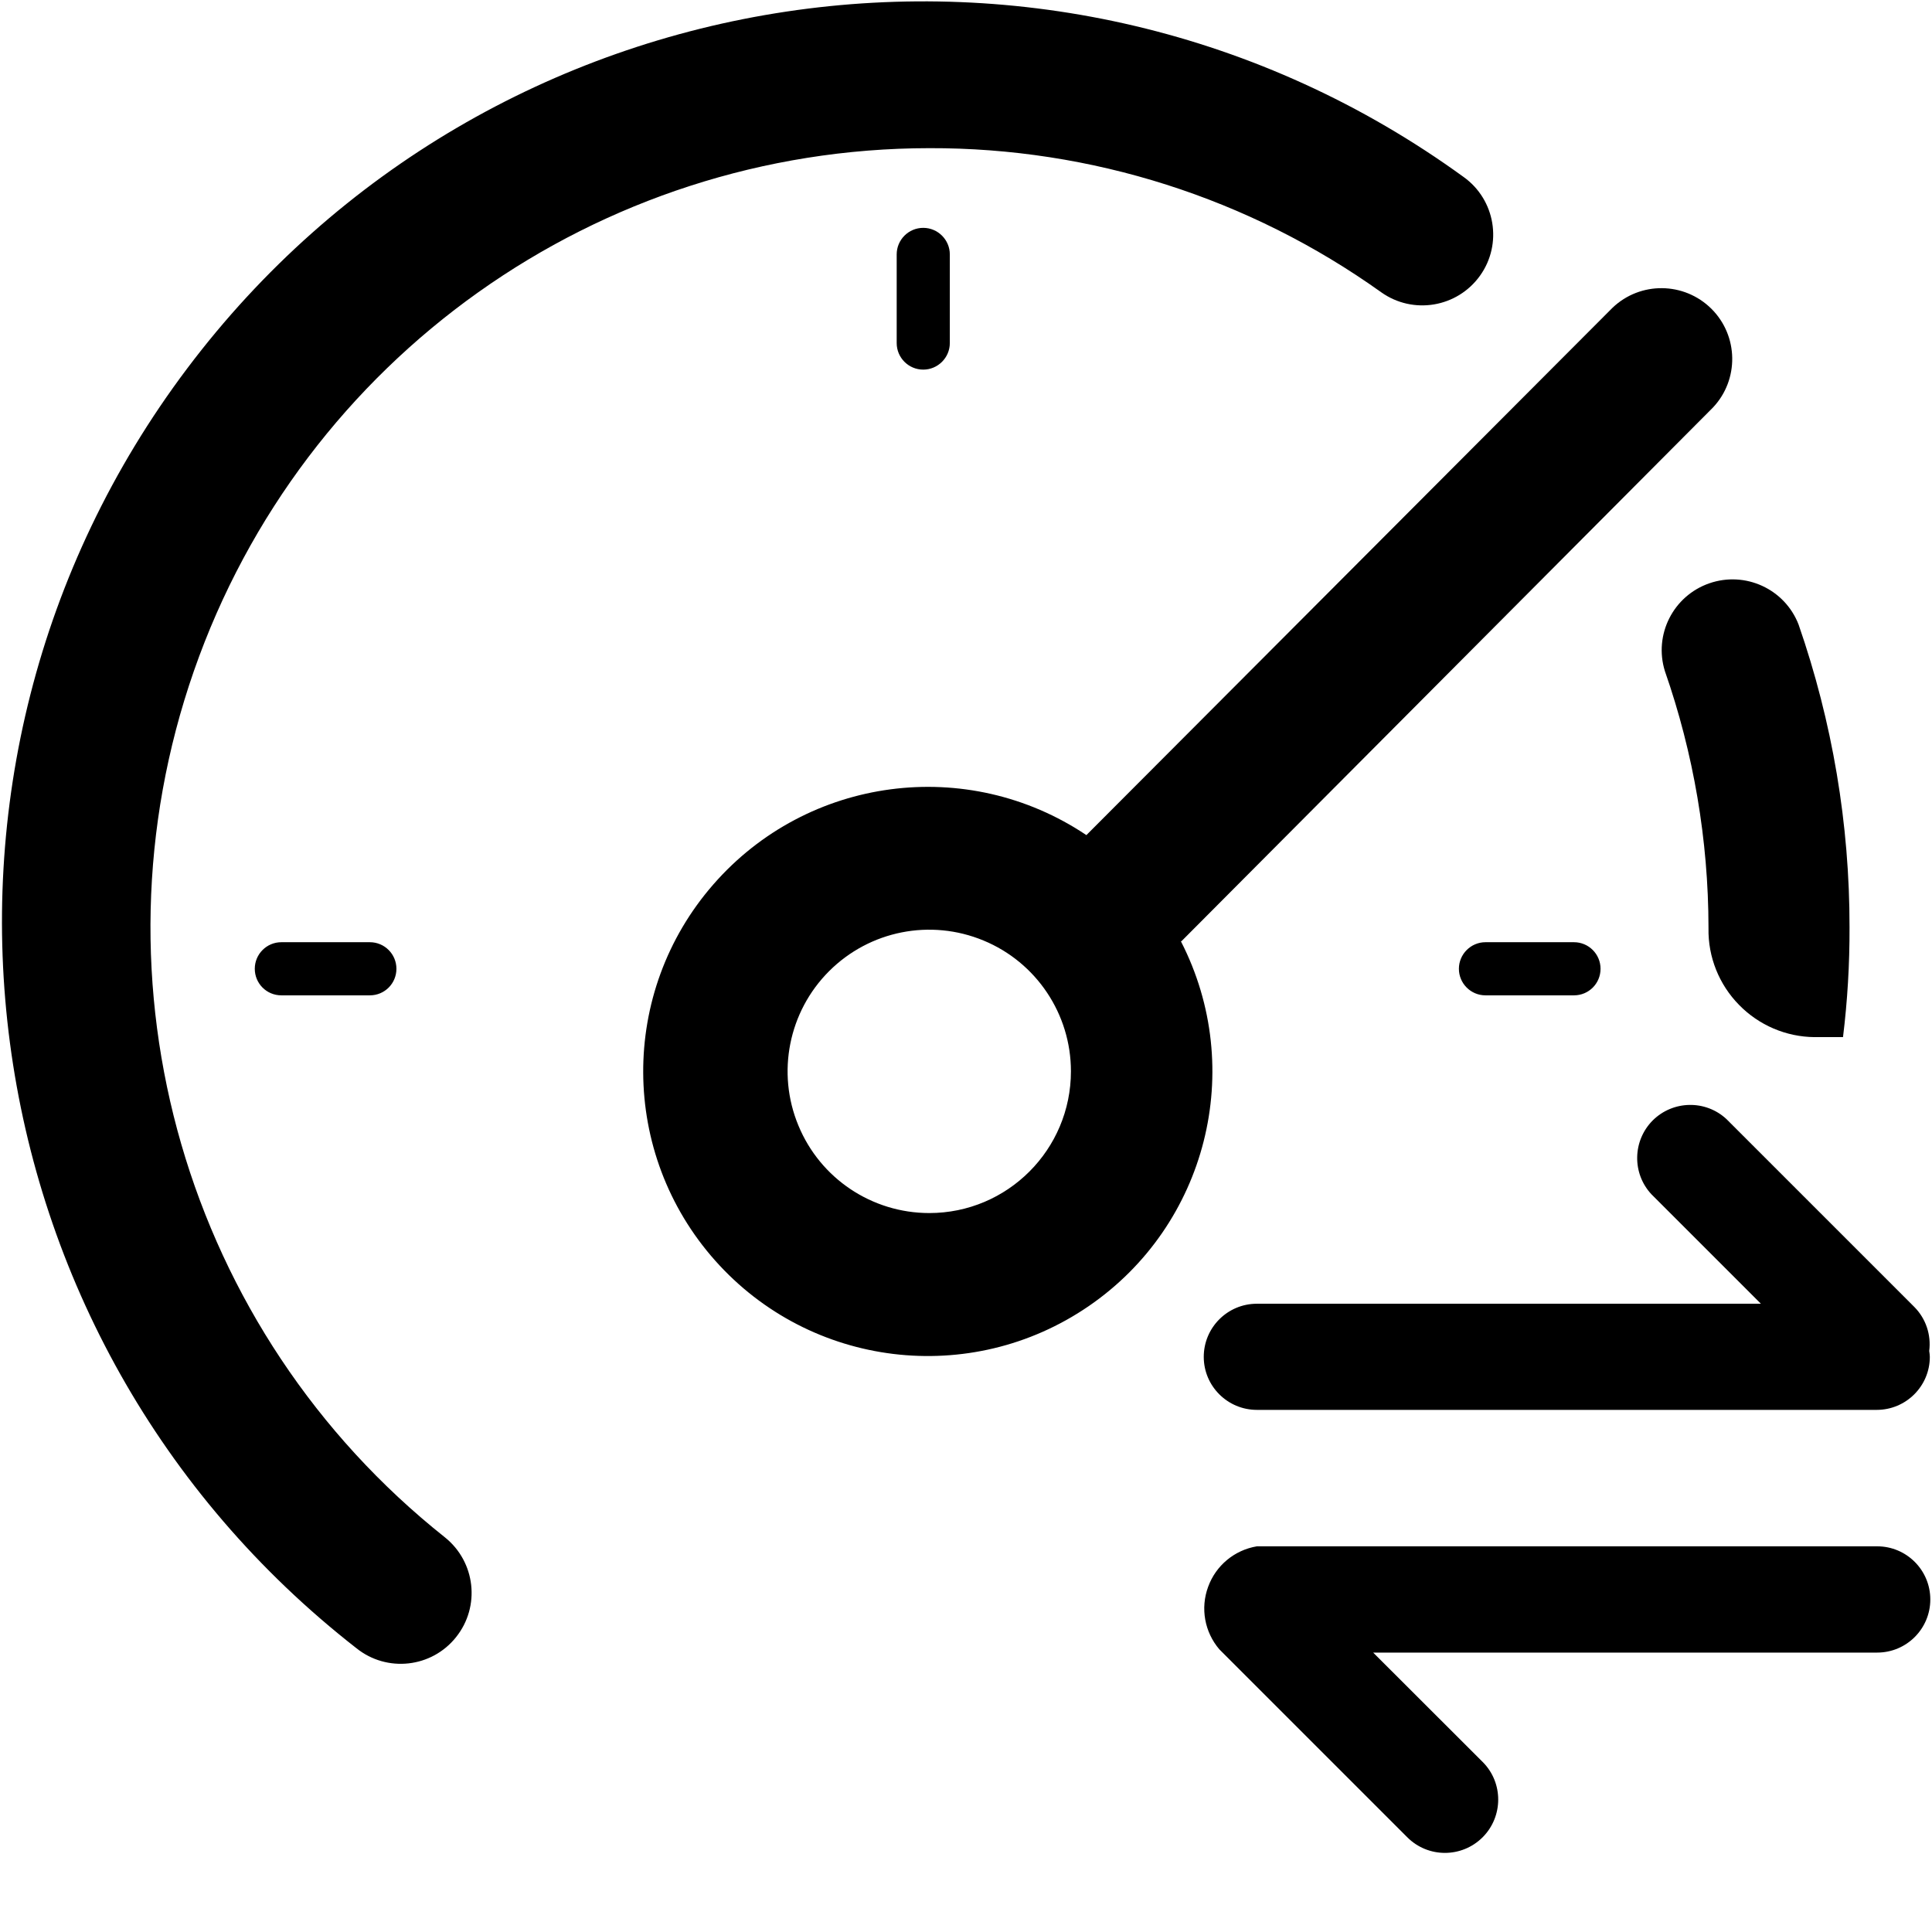 <svg width="16px" height="16px" viewBox="0 0 16 16">
  <g id="信息标准" stroke="none" stroke-width="1" fill-rule="evenodd">
    <g id="信息标准v4" transform="translate(-884, -262)" fill-rule="nonzero">
      <g id="二级导航" transform="translate(0, 240)">
        <g id="编组-9" transform="translate(707, 19)">
          <g id="编组-7" transform="translate(177, 0)">
            <g id="icon-rgb_指标数据处理-39" transform="translate(0, 3)">
              <path d="M7.646,3.061 C7.524,3.061 7.426,2.962 7.426,2.841 L7.426,2.107 C7.426,1.986 7.524,1.887 7.646,1.887 C7.767,1.887 7.866,1.986 7.866,2.107 L7.866,2.841 C7.866,2.962 7.767,3.061 7.646,3.061 L7.646,3.061 Z M3.063,8.243 L2.33,8.243 C2.208,8.243 2.11,8.145 2.11,8.023 C2.11,7.902 2.208,7.803 2.33,7.803 L3.063,7.803 C3.185,7.803 3.283,7.902 3.283,8.023 C3.283,8.145 3.185,8.243 3.063,8.243 L3.063,8.243 Z M13.035,8.243 L12.302,8.243 C12.181,8.243 12.082,8.145 12.082,8.023 C12.082,7.902 12.181,7.803 12.302,7.803 L13.035,7.803 C13.157,7.803 13.255,7.902 13.255,8.023 C13.255,8.145 13.157,8.243 13.035,8.243 L13.035,8.243 Z M9.786,7.793 L14.185,3.376 C14.404,3.145 14.398,2.781 14.173,2.557 C13.947,2.333 13.584,2.329 13.354,2.549 L8.997,6.916 C8.011,6.255 6.688,6.43 5.908,7.324 C5.127,8.218 5.134,9.553 5.923,10.44 C6.712,11.327 8.037,11.488 9.016,10.817 C9.995,10.146 10.322,8.852 9.78,7.796 L9.786,7.793 Z M7.696,10.046 C7.221,10.046 6.793,9.76 6.612,9.321 C6.43,8.883 6.531,8.378 6.866,8.043 C7.202,7.707 7.706,7.607 8.145,7.789 C8.583,7.97 8.869,8.398 8.869,8.872 C8.869,9.52 8.344,10.046 7.696,10.046 Z M15.977,11.188 C15.994,11.054 15.949,10.92 15.854,10.824 L14.298,9.268 C14.125,9.107 13.855,9.112 13.687,9.279 C13.52,9.447 13.515,9.717 13.676,9.89 L14.583,10.797 L10.409,10.797 C10.166,10.797 9.969,10.994 9.969,11.237 C9.969,11.479 10.166,11.676 10.409,11.676 L15.542,11.676 C15.785,11.676 15.982,11.479 15.982,11.237 C15.981,11.22 15.98,11.204 15.977,11.188 L15.977,11.188 Z" id="形状"></path>
              <path d="M14.149,7.68 L14.149,7.689 C14.145,7.925 14.236,8.153 14.402,8.322 C14.567,8.491 14.792,8.587 15.028,8.589 L15.263,8.589 C15.3,8.288 15.318,7.984 15.317,7.68 C15.318,6.826 15.175,5.979 14.895,5.172 C14.781,4.878 14.454,4.727 14.155,4.831 C13.857,4.935 13.694,5.256 13.788,5.558 C14.026,6.24 14.148,6.958 14.149,7.68 L14.149,7.68 Z M7.696,1.227 C9.037,1.223 10.346,1.64 11.438,2.42 C11.702,2.608 12.068,2.547 12.257,2.283 C12.445,2.02 12.384,1.653 12.12,1.465 C8.753,-0.978 4.05,-0.271 1.549,3.053 C-0.952,6.377 -0.328,11.092 2.952,13.65 C3.205,13.853 3.575,13.812 3.777,13.558 C3.98,13.304 3.938,12.935 3.685,12.732 C1.537,11.026 0.703,8.147 1.606,5.556 C2.509,2.965 4.952,1.229 7.696,1.227 L7.696,1.227 Z M15.542,12.806 L10.409,12.806 C10.223,12.837 10.069,12.965 10.005,13.142 C9.94,13.319 9.976,13.516 10.098,13.659 L11.654,15.215 C11.826,15.388 12.105,15.388 12.278,15.216 C12.45,15.044 12.451,14.764 12.279,14.592 L11.372,13.686 L15.546,13.686 C15.789,13.686 15.986,13.489 15.986,13.246 C15.986,13.003 15.789,12.806 15.546,12.806 L15.542,12.806 Z" id="形状"></path>
            </g>
          </g>
        </g>
      </g>
    </g>
  </g>
</svg>